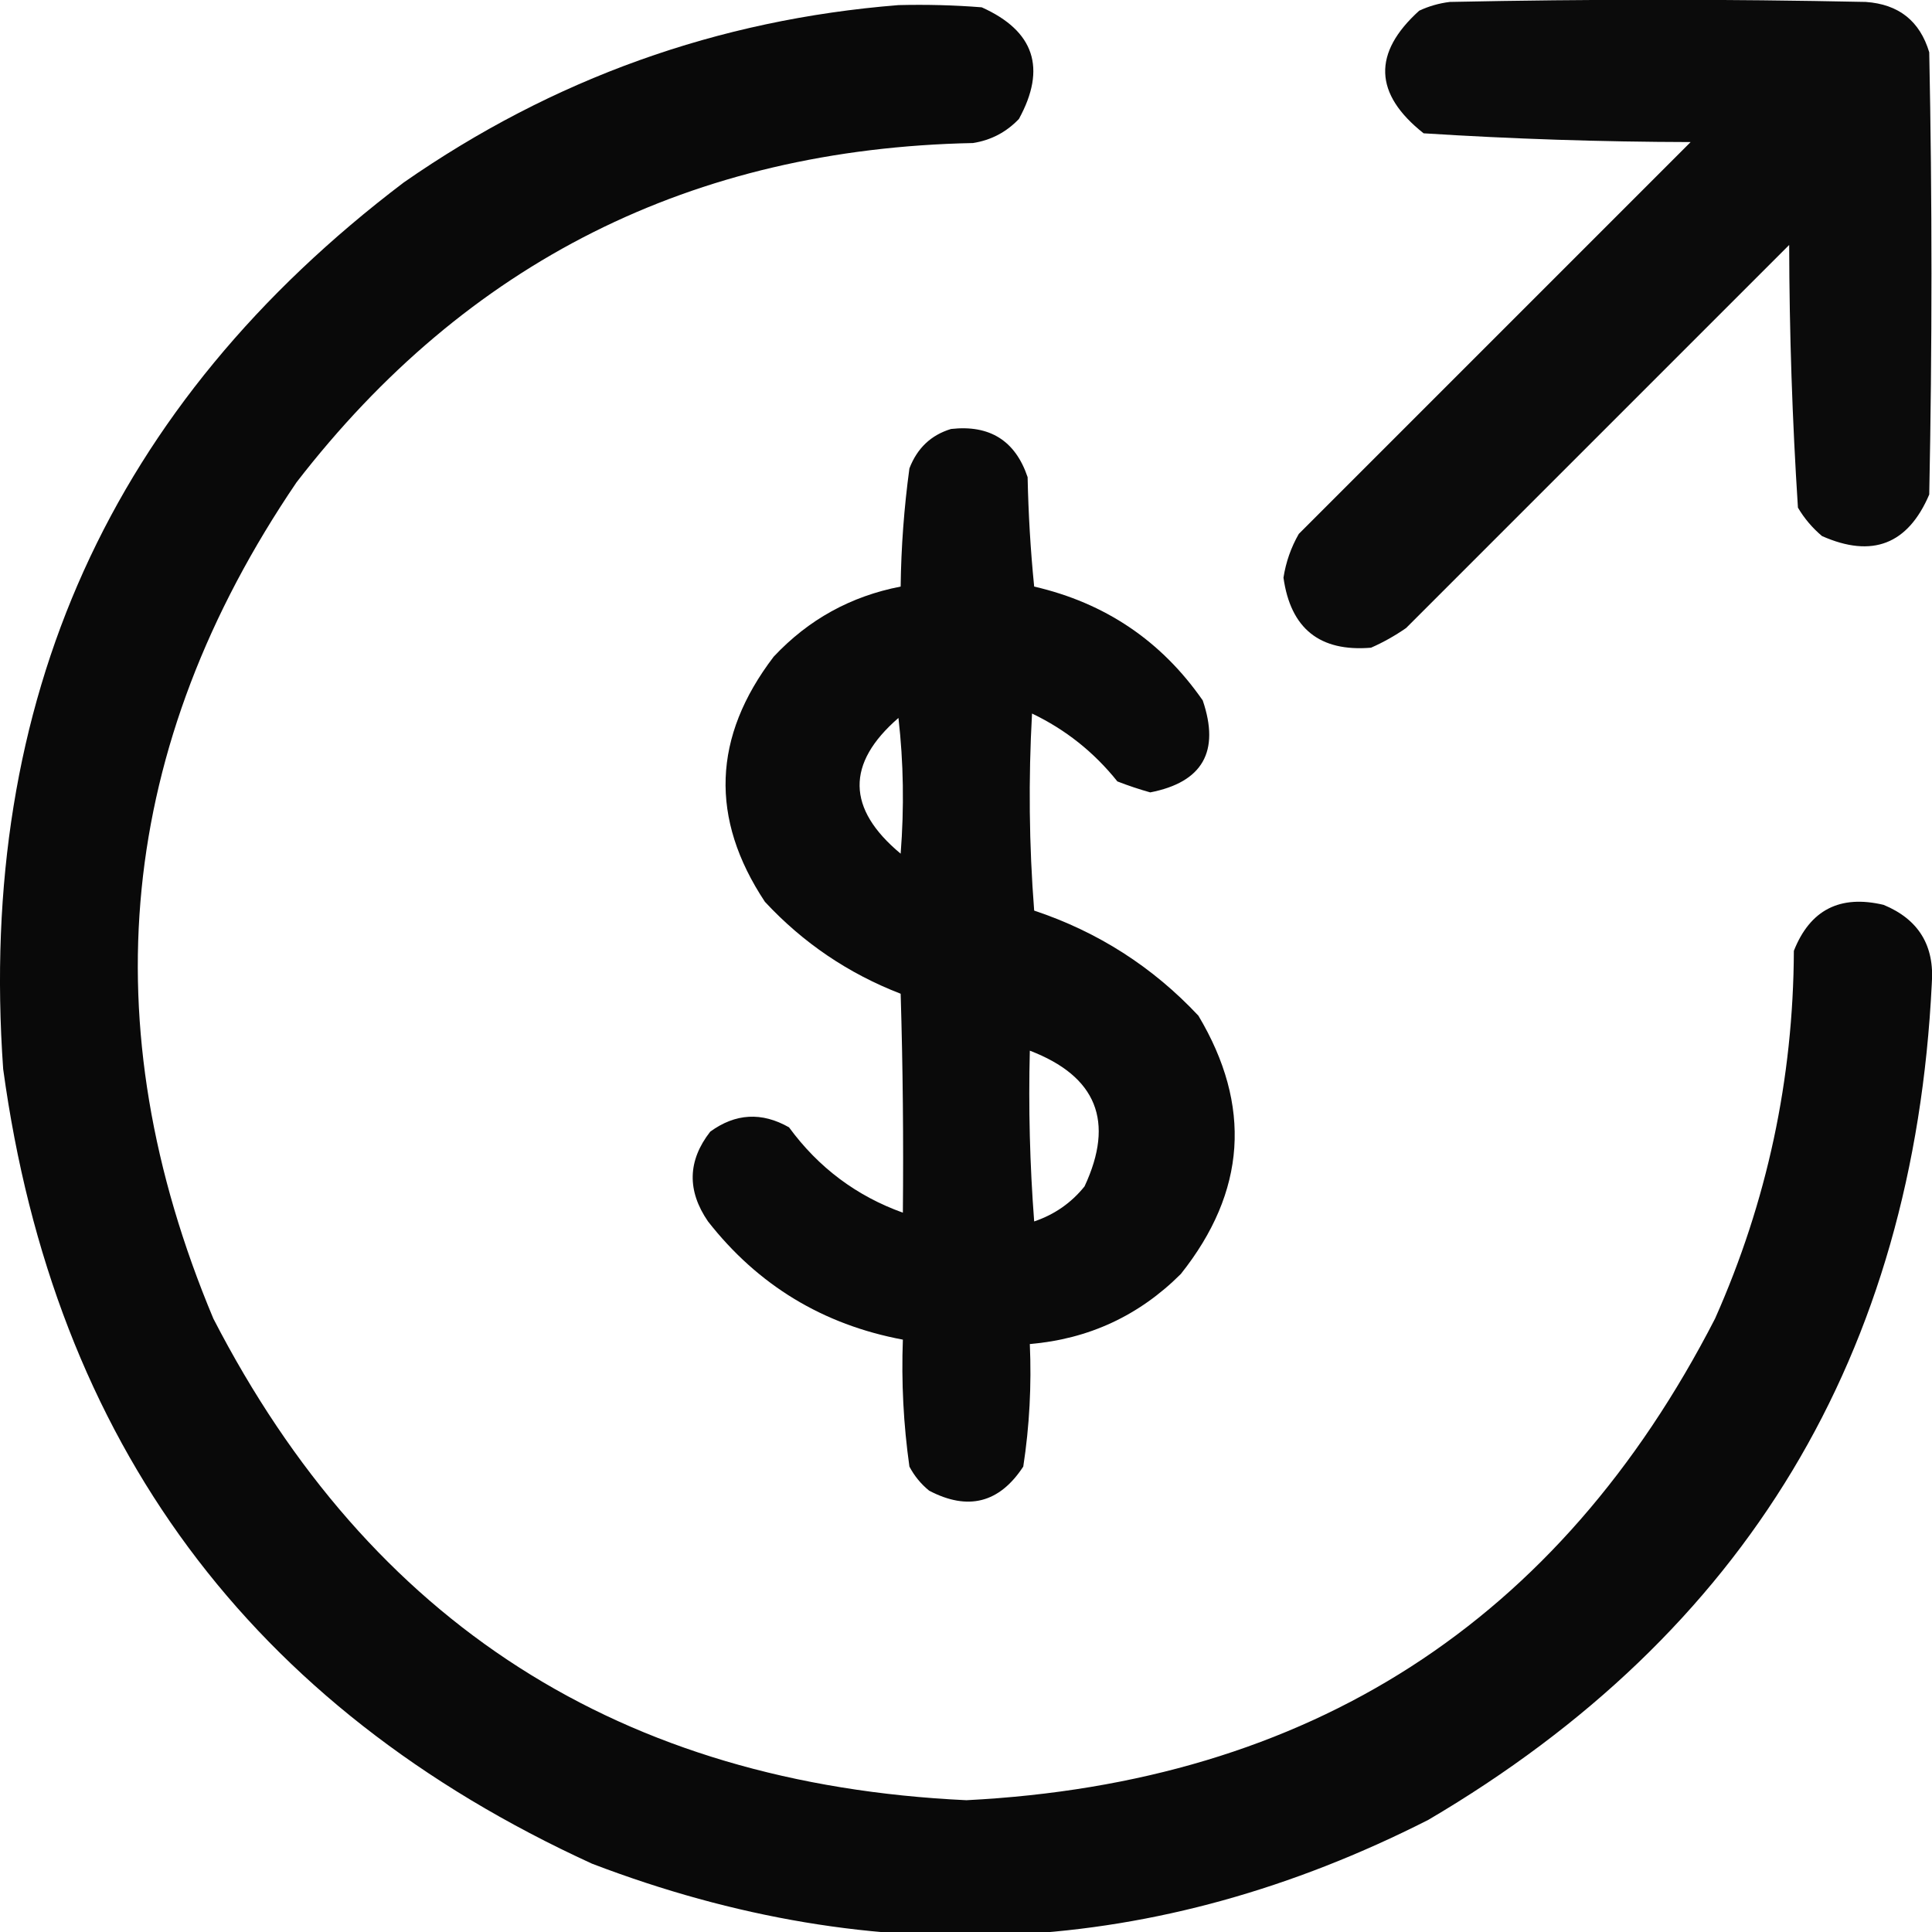 <svg xmlns="http://www.w3.org/2000/svg" width="28" height="28" viewBox="0 0 28 28" fill="none">
  <g clip-path="url(#clip0_655_16062)">
    <path opacity="0.954" fill-rule="evenodd" clip-rule="evenodd" d="M19.87 9.387C19.128 9.449 18.705 9.111 18.601 8.372C18.636 8.147 18.71 7.935 18.823 7.738C20.716 5.845 22.609 3.952 24.502 2.059C23.208 2.056 21.918 2.014 20.632 1.932C19.911 1.361 19.89 0.769 20.568 0.155C20.709 0.089 20.857 0.047 21.012 0.028C23.022 -0.014 25.031 -0.014 27.04 0.028C27.517 0.061 27.824 0.304 27.96 0.758C28.003 2.894 28.003 5.03 27.96 7.167C27.651 7.89 27.133 8.091 26.406 7.769C26.266 7.651 26.149 7.513 26.057 7.357C25.975 6.091 25.933 4.822 25.93 3.55C24.079 5.4 22.229 7.251 20.378 9.102C20.213 9.216 20.044 9.311 19.87 9.387Z" fill="black"/>
    <path opacity="0.962" fill-rule="evenodd" clip-rule="evenodd" d="M13.022 0.074C13.425 0.064 13.826 0.074 14.228 0.106C14.99 0.448 15.17 0.988 14.767 1.724C14.585 1.915 14.363 2.032 14.101 2.073C10.033 2.156 6.766 3.795 4.297 6.991C1.706 10.806 1.304 14.845 3.092 19.11C5.369 23.529 9.007 25.856 14.006 26.09C18.978 25.837 22.595 23.51 24.856 19.11C25.61 17.415 25.99 15.638 25.998 13.78C26.233 13.186 26.667 12.964 27.299 13.114C27.806 13.324 28.039 13.705 27.997 14.256C27.734 19.628 25.302 23.668 20.7 26.375C16.755 28.379 12.715 28.59 8.58 27.01C3.629 24.743 0.784 20.904 0.046 15.493C-0.331 10.146 1.605 5.863 5.852 2.644C8.013 1.14 10.403 0.283 13.022 0.074Z" fill="black"/>
    <path opacity="0.958" fill-rule="evenodd" clip-rule="evenodd" d="M13.783 6.217C14.345 6.154 14.715 6.387 14.893 6.915C14.904 7.445 14.935 7.974 14.988 8.501C16.018 8.739 16.832 9.289 17.431 10.151C17.683 10.892 17.429 11.336 16.67 11.484C16.51 11.439 16.351 11.386 16.194 11.325C15.855 10.901 15.442 10.573 14.957 10.341C14.904 11.294 14.914 12.246 14.988 13.197C15.912 13.505 16.705 14.013 17.368 14.72C18.146 16.023 18.062 17.271 17.114 18.463C16.509 19.067 15.78 19.406 14.925 19.479C14.951 20.076 14.92 20.668 14.83 21.255C14.484 21.783 14.029 21.899 13.466 21.604C13.346 21.506 13.251 21.39 13.18 21.255C13.094 20.646 13.062 20.032 13.085 19.415C11.927 19.198 10.985 18.627 10.261 17.702C9.955 17.256 9.965 16.822 10.293 16.401C10.658 16.135 11.039 16.113 11.435 16.338C11.862 16.921 12.412 17.333 13.085 17.575C13.095 16.517 13.085 15.46 13.053 14.402C12.295 14.109 11.639 13.665 11.086 13.07C10.285 11.862 10.327 10.678 11.213 9.517C11.716 8.98 12.329 8.641 13.053 8.501C13.06 7.926 13.103 7.355 13.18 6.788C13.293 6.495 13.493 6.305 13.783 6.217ZM13.021 10.405C13.095 11.05 13.105 11.705 13.053 12.372C12.27 11.721 12.26 11.065 13.021 10.405ZM14.925 15.227C14.904 16.053 14.925 16.878 14.988 17.702C15.281 17.603 15.525 17.434 15.718 17.194C16.157 16.253 15.893 15.598 14.925 15.227Z" fill="black"/>
  </g>
  <defs>
    <clipPath id="clip0_655_16062">
      <rect width="28" height="28" fill="white"/>
    </clipPath>
  </defs>
</svg>